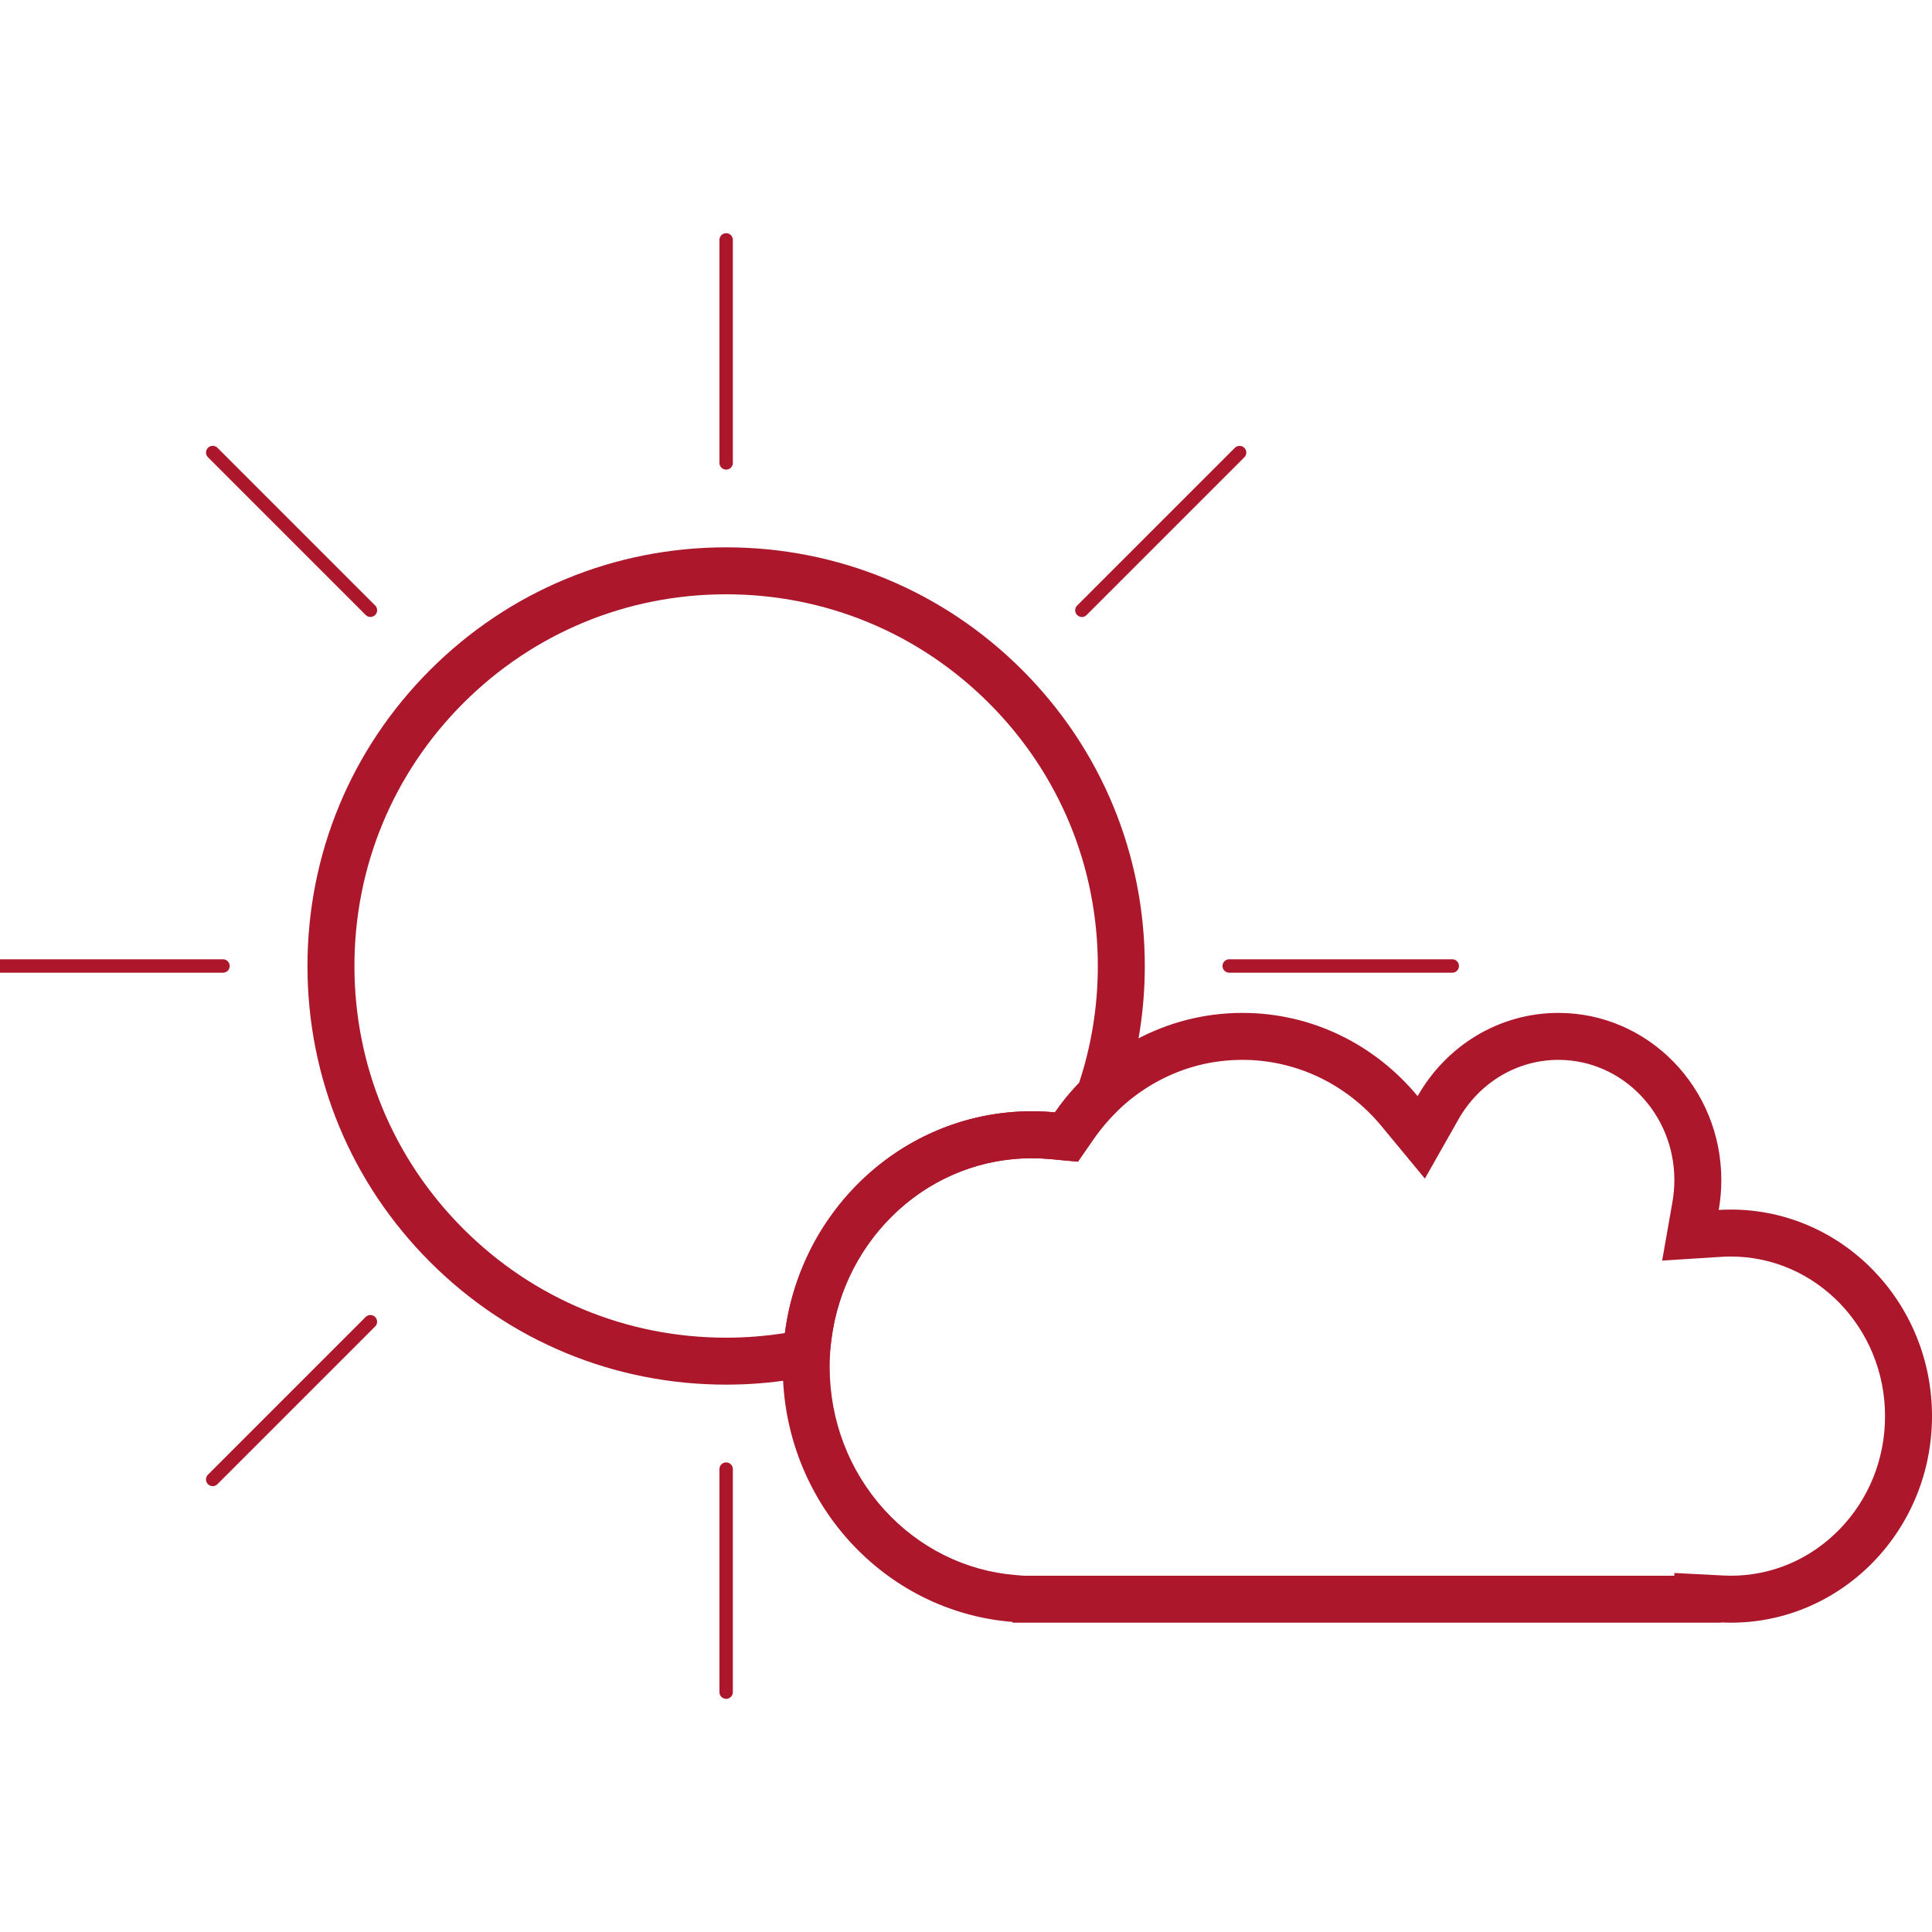 <svg xmlns="http://www.w3.org/2000/svg" xmlns:xlink="http://www.w3.org/1999/xlink" width="144" height="144" viewBox="0 0 144 144">
  <defs>
    <clipPath id="clip-Afternoon_slot_icon">
      <rect width="144" height="144"/>
    </clipPath>
  </defs>
  <g id="Afternoon_slot_icon" data-name="Afternoon slot icon" clipPath="url(#clip-Afternoon_slot_icon)">
    <g id="Group_2447" data-name="Group 2447" transform="translate(4660.688 22724.84)">
      <g id="Subtraction_34" data-name="Subtraction 34" transform="translate(-4634.271 -22680.545)" fill="none">
        <path d="M27.7,55.408A27.7,27.7,0,0,1,8.114,8.114a27.714,27.714,0,0,1,45.9,28.3,17.623,17.623,0,0,0-1.8,2.2c-.577-.054-1.157-.082-1.726-.082A18.267,18.267,0,0,0,38.206,43.3a19.193,19.193,0,0,0-6.121,11.765A28.015,28.015,0,0,1,27.7,55.408Z" stroke="none"/>
        <path d="M 27.704 55.408 C 29.169 55.408 30.643 55.292 32.085 55.063 C 32.671 50.523 34.845 46.345 38.206 43.298 C 41.597 40.225 45.958 38.533 50.487 38.533 C 51.055 38.533 51.636 38.561 52.213 38.615 C 52.751 37.836 53.356 37.098 54.011 36.418 C 54.939 33.616 55.409 30.684 55.409 27.704 C 55.409 20.304 52.528 13.347 47.295 8.114 C 42.062 2.882 35.104 6.437513548007701e-06 27.704 6.437513548007701e-06 C 20.304 6.437513548007701e-06 13.347 2.882 8.114 8.114 C 2.882 13.347 3.376261474841158e-06 20.304 3.376261474841158e-06 27.704 C 3.376261474841158e-06 35.104 2.882 42.061 8.114 47.293 C 13.347 52.526 20.304 55.408 27.704 55.408 M 27.704 58.908 C 19.369 58.908 11.533 55.662 5.64 49.768 C -0.254 43.875 -3.5 36.039 -3.5 27.704 C -3.5 19.369 -0.254 11.533 5.64 5.64 C 11.533 -0.254 19.369 -3.5 27.704 -3.5 C 36.039 -3.5 43.876 -0.254 49.77 5.639 C 55.664 11.533 58.909 19.369 58.909 27.704 C 58.909 31.058 58.379 34.36 57.334 37.518 L 57.083 38.274 L 56.531 38.847 C 56.006 39.391 55.522 39.983 55.091 40.606 L 53.925 42.29 L 51.886 42.099 C 51.415 42.055 50.944 42.033 50.487 42.033 C 46.829 42.033 43.302 43.403 40.557 45.892 C 37.812 48.38 36.036 51.796 35.557 55.511 L 35.221 58.109 L 32.634 58.52 C 31.014 58.777 29.355 58.908 27.704 58.908 Z" stroke="none" fill="#ac172c"/>
      </g>
      <path id="Path_977" data-name="Path 977" d="M0,0H16.622" transform="translate(-4606.566 -22690.338) rotate(-90)" fill="#ac172c" stroke="#ac172c" stroke-linecap="round" strokeWidth="3.5"/>
      <path id="Path_978" data-name="Path 978" d="M0,0H16.622" transform="translate(-4606.566 -22598.719) rotate(-90)" fill="#ac172c" stroke="#ac172c" stroke-linecap="round" strokeWidth="3.5"/>
      <path id="Path_979" data-name="Path 979" d="M7009.3-2826.945h16.624" transform="translate(-11578.37 -19825.896)" fill="#ac172c" stroke="#ac172c" stroke-linecap="round" strokeWidth="3.5"/>
      <path id="Path_980" data-name="Path 980" d="M7009.3-2826.945h16.624" transform="translate(-11669.992 -19825.896)" fill="#ac172c" stroke="#ac172c" stroke-linecap="round" strokeWidth="3.5"/>
      <path id="Path_981" data-name="Path 981" d="M0,0H16.622" transform="translate(-4633.079 -22679.357) rotate(-135)" fill="#ac172c" stroke="#ac172c" stroke-linecap="round" strokeWidth="3.5"/>
      <path id="Path_983" data-name="Path 983" d="M0,0H16.622" transform="translate(-4580.05 -22679.354) rotate(-45)" fill="#ac172c" stroke="#ac172c" stroke-linecap="round" strokeWidth="3.5"/>
      <path id="Path_984" data-name="Path 984" d="M0,0H16.622" transform="translate(-4644.835 -22614.572) rotate(-45)" fill="#ac172c" stroke="#ac172c" stroke-linecap="round" strokeWidth="3.5"/>
      <g id="Union_55" data-name="Union 55" transform="translate(-4602.348 -22649.344)" fill="none">
        <path d="M69.957,45.431v.018H17.133v-.056A18.863,18.863,0,0,1,0,26.391,18.817,18.817,0,0,1,18.564,7.331c.58,0,1.156.028,1.725.082A16.862,16.862,0,0,1,47.322,6.2,12.077,12.077,0,0,1,57.818,0,12.3,12.3,0,0,1,69.957,12.458a12.875,12.875,0,0,1-.193,2.228c.3-.019.6-.028.9-.028a15.2,15.2,0,0,1,14.992,15.4,15.2,15.2,0,0,1-14.992,15.4C70.43,45.449,70.193,45.443,69.957,45.431Z" stroke="none"/>
        <path d="M 70.668 41.949 C 73.72 41.949 76.594 40.723 78.761 38.498 C 80.953 36.248 82.16 33.249 82.16 30.053 C 82.16 23.494 77.005 18.158 70.668 18.158 C 70.437 18.158 70.207 18.165 69.986 18.179 L 65.547 18.462 L 66.316 14.081 C 66.41 13.55 66.457 13.004 66.457 12.458 C 66.457 7.519 62.582 3.5 57.818 3.5 C 56.293 3.5 54.796 3.918 53.487 4.708 C 52.2 5.484 51.122 6.599 50.368 7.93 L 47.863 12.35 L 44.625 8.435 C 42.031 5.299 38.255 3.5 34.266 3.5 C 32.033 3.5 29.906 4.039 27.945 5.102 C 26.06 6.123 24.408 7.611 23.167 9.405 L 22.001 11.09 L 19.96 10.898 C 19.493 10.853 19.023 10.831 18.564 10.831 C 14.558 10.831 10.787 12.438 7.945 15.355 C 5.079 18.298 3.5 22.217 3.5 26.391 C 3.5 30.355 4.944 34.131 7.565 37.022 C 10.153 39.876 13.648 41.61 17.406 41.904 L 17.981 41.949 L 66.457 41.949 L 66.457 41.745 L 70.137 41.935 C 70.31 41.944 70.488 41.949 70.668 41.949 M 70.668 45.449 C 70.43 45.449 70.193 45.443 69.957 45.431 L 69.957 45.449 L 17.133 45.449 L 17.133 45.393 C 7.549 44.643 6.696428499708418e-06 36.423 6.696428499708418e-06 26.391 C 6.696428499708418e-06 15.863 8.313 7.331 18.564 7.331 C 19.145 7.331 19.721 7.359 20.289 7.413 C 23.393 2.928 28.496 -6.194196430442389e-06 34.266 -6.194196430442389e-06 C 39.498 -6.194196430442389e-06 44.182 2.408 47.322 6.205 C 49.424 2.495 53.338 -6.194196430442389e-06 57.818 -6.194196430442389e-06 C 64.52 -6.194196430442389e-06 69.957 5.579 69.957 12.458 C 69.957 13.219 69.891 13.963 69.764 14.687 C 70.063 14.667 70.365 14.658 70.668 14.658 C 78.945 14.658 85.66 21.553 85.66 30.053 C 85.66 38.559 78.945 45.449 70.668 45.449 Z" stroke="none" fill="#ac172c"/>
      </g>
    </g>
  </g>
</svg>
